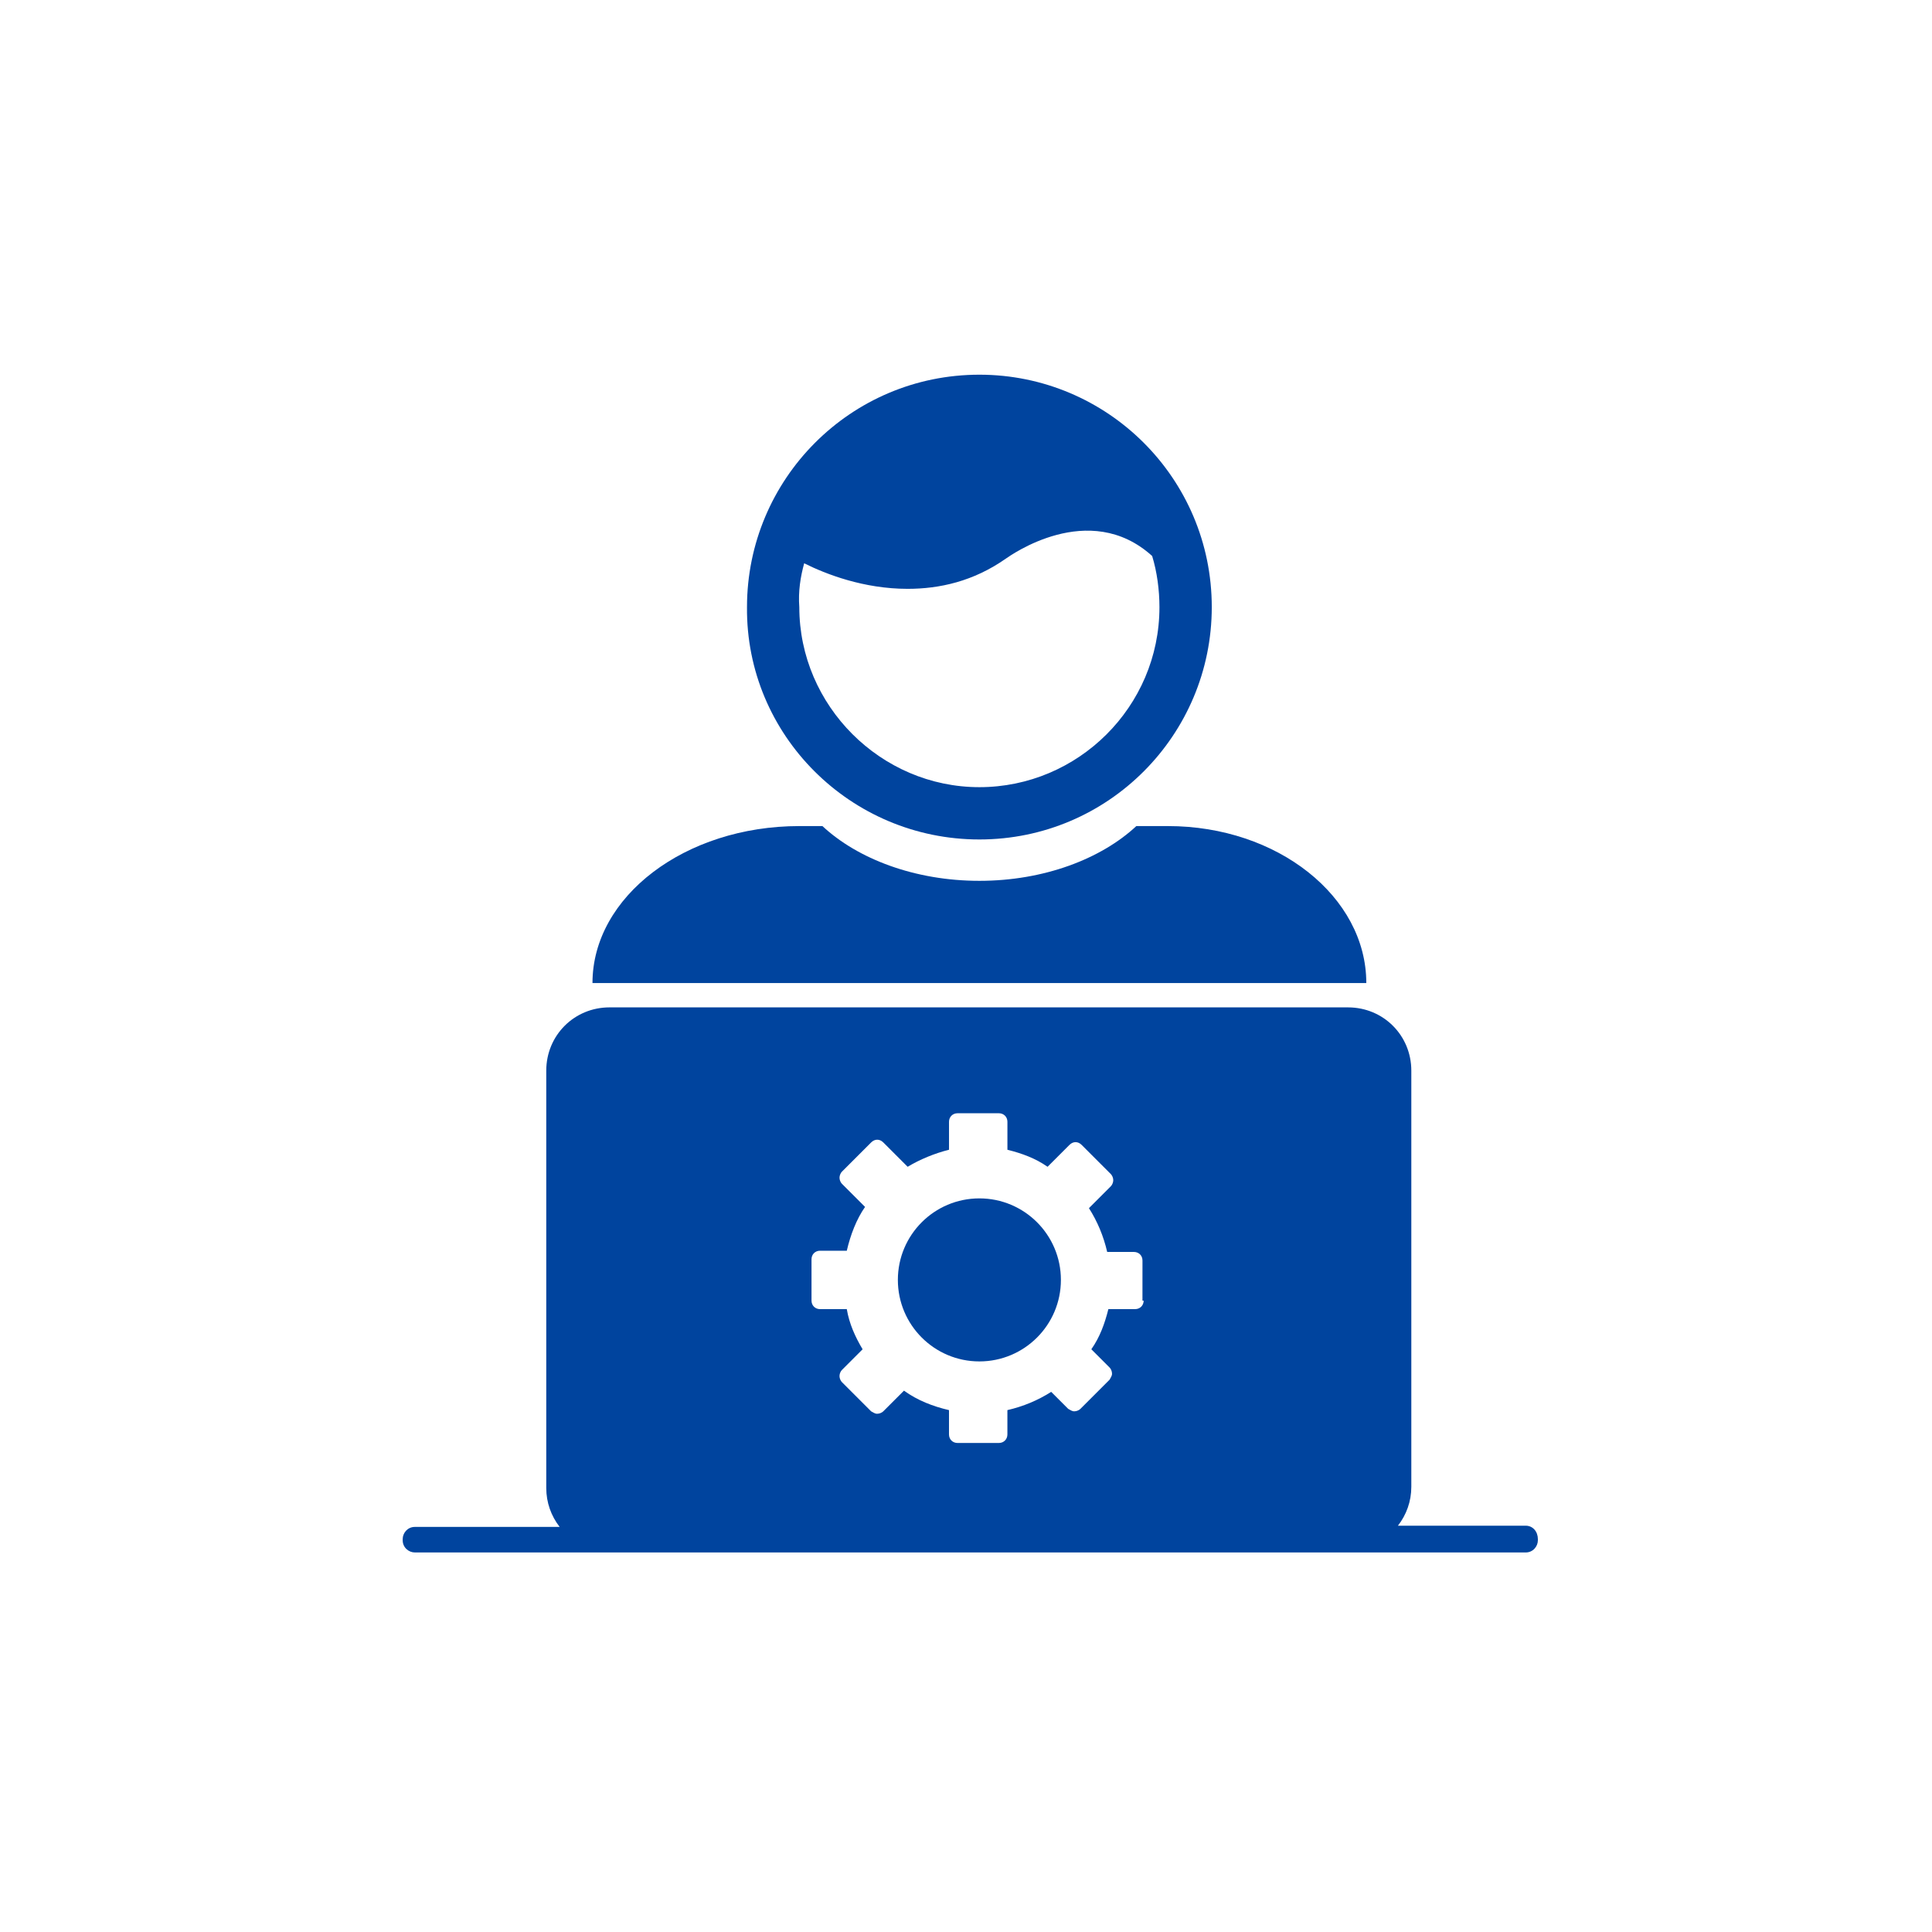 <?xml version="1.0" encoding="UTF-8"?>
<svg width="752pt" height="752pt" version="1.1" viewBox="0 0 752 752" xmlns="http://www.w3.org/2000/svg">
 <g fill="#00449e">
  <path d="m531.81 382.63c0-33.625-34.57-61.094-77.195-61.094h-12.309c-13.734 12.785-35.992 21.312-61.094 21.312-25.102 0-47.359-8.523-61.094-21.312h-8.996c-44.516 0-80.508 27.469-80.508 61.094z"/>
  <path d="m381.21 326.75c50.199 0 90.453-40.727 90.453-90.453 0-50.199-40.727-90.453-90.453-90.453-50.199 0-90.453 40.727-90.453 90.453-0.473 49.723 40.254 90.453 90.453 90.453zm-68.195-107.5c8.523 4.262 23.207 9.945 40.254 9.945 12.312 0 25.574-2.84 38.359-11.84 1.422-0.945 32.203-23.207 56.828-0.945 1.895 6.156 2.84 13.262 2.84 19.891 0 38.832-31.73 70.09-70.09 70.09s-70.09-31.73-70.09-70.09c-0.469-6.16 0.477-11.84 1.898-17.051z"/>
  <path d="m412.94 498.18c0 17.527-14.207 31.73-31.73 31.73-17.523 0-31.73-14.203-31.73-31.73 0-17.523 14.207-31.727 31.73-31.727 17.523 0 31.73 14.203 31.73 31.727"/>
  <path d="m593.85 593.85h-49.727c3.316-4.262 5.211-9.473 5.211-15.156v-161.96c0-13.734-10.891-24.625-24.625-24.625l-287.46-0.004c-13.734 0-24.625 10.891-24.625 24.625v162.44c0 5.684 1.895 10.891 5.211 15.156h-56.359c-2.84 0-4.734 2.367-4.734 4.734v0.473c0 2.84 2.367 4.734 4.734 4.734l432.38 0.004c2.84 0 4.734-2.367 4.734-4.734v-0.473c0.004-2.844-1.891-5.211-4.734-5.211zm-148.7-87.613c0 1.895-1.422 3.316-3.316 3.316h-10.418c-1.422 5.684-3.316 10.891-6.629 15.629l7.106 7.106c0.473 0.473 0.945 1.422 0.945 2.367 0 0.945-0.473 1.422-0.945 2.367l-11.367 11.367c-0.473 0.473-1.422 0.945-2.367 0.945-0.945 0-1.422-0.473-2.367-0.945l-6.629-6.629c-5.211 3.316-10.891 5.684-17.051 7.106v9.473c0 1.895-1.422 3.316-3.316 3.316h-16.102c-1.895 0-3.316-1.422-3.316-3.316v-9.473c-6.156-1.422-12.312-3.789-17.523-7.578l-8.051 8.051c-0.473 0.473-1.422 0.945-2.367 0.945-0.945 0-1.422-0.473-2.367-0.945l-11.367-11.367c-0.473-0.473-0.945-1.422-0.945-2.367 0-0.945 0.473-1.895 0.945-2.367l8.051-8.051c-2.84-4.734-5.211-9.945-6.156-15.629h-10.418c-1.895 0-3.316-1.422-3.316-3.316v-16.102c0-1.895 1.422-3.316 3.316-3.316h10.418c1.422-6.156 3.789-12.312 7.106-17.051l-8.996-8.996c-0.473-0.473-0.945-1.422-0.945-2.367s0.473-1.895 0.945-2.367l11.367-11.367c1.422-1.422 3.316-1.422 4.734 0l9.473 9.473c4.734-2.84 10.418-5.211 16.102-6.629v-10.891c0-1.895 1.422-3.316 3.316-3.316h16.102c1.895 0 3.316 1.422 3.316 3.316v10.891c5.684 1.422 10.891 3.316 15.629 6.629l8.523-8.523c1.422-1.422 3.316-1.422 4.734 0l11.367 11.367c0.473 0.473 0.945 1.422 0.945 2.367 0 0.945-0.473 1.895-0.945 2.367l-8.523 8.523c3.316 5.211 5.684 10.891 7.106 17.051h10.418c1.895 0 3.316 1.422 3.316 3.316l-0.008 15.621z"/>
 </g>
</svg>
